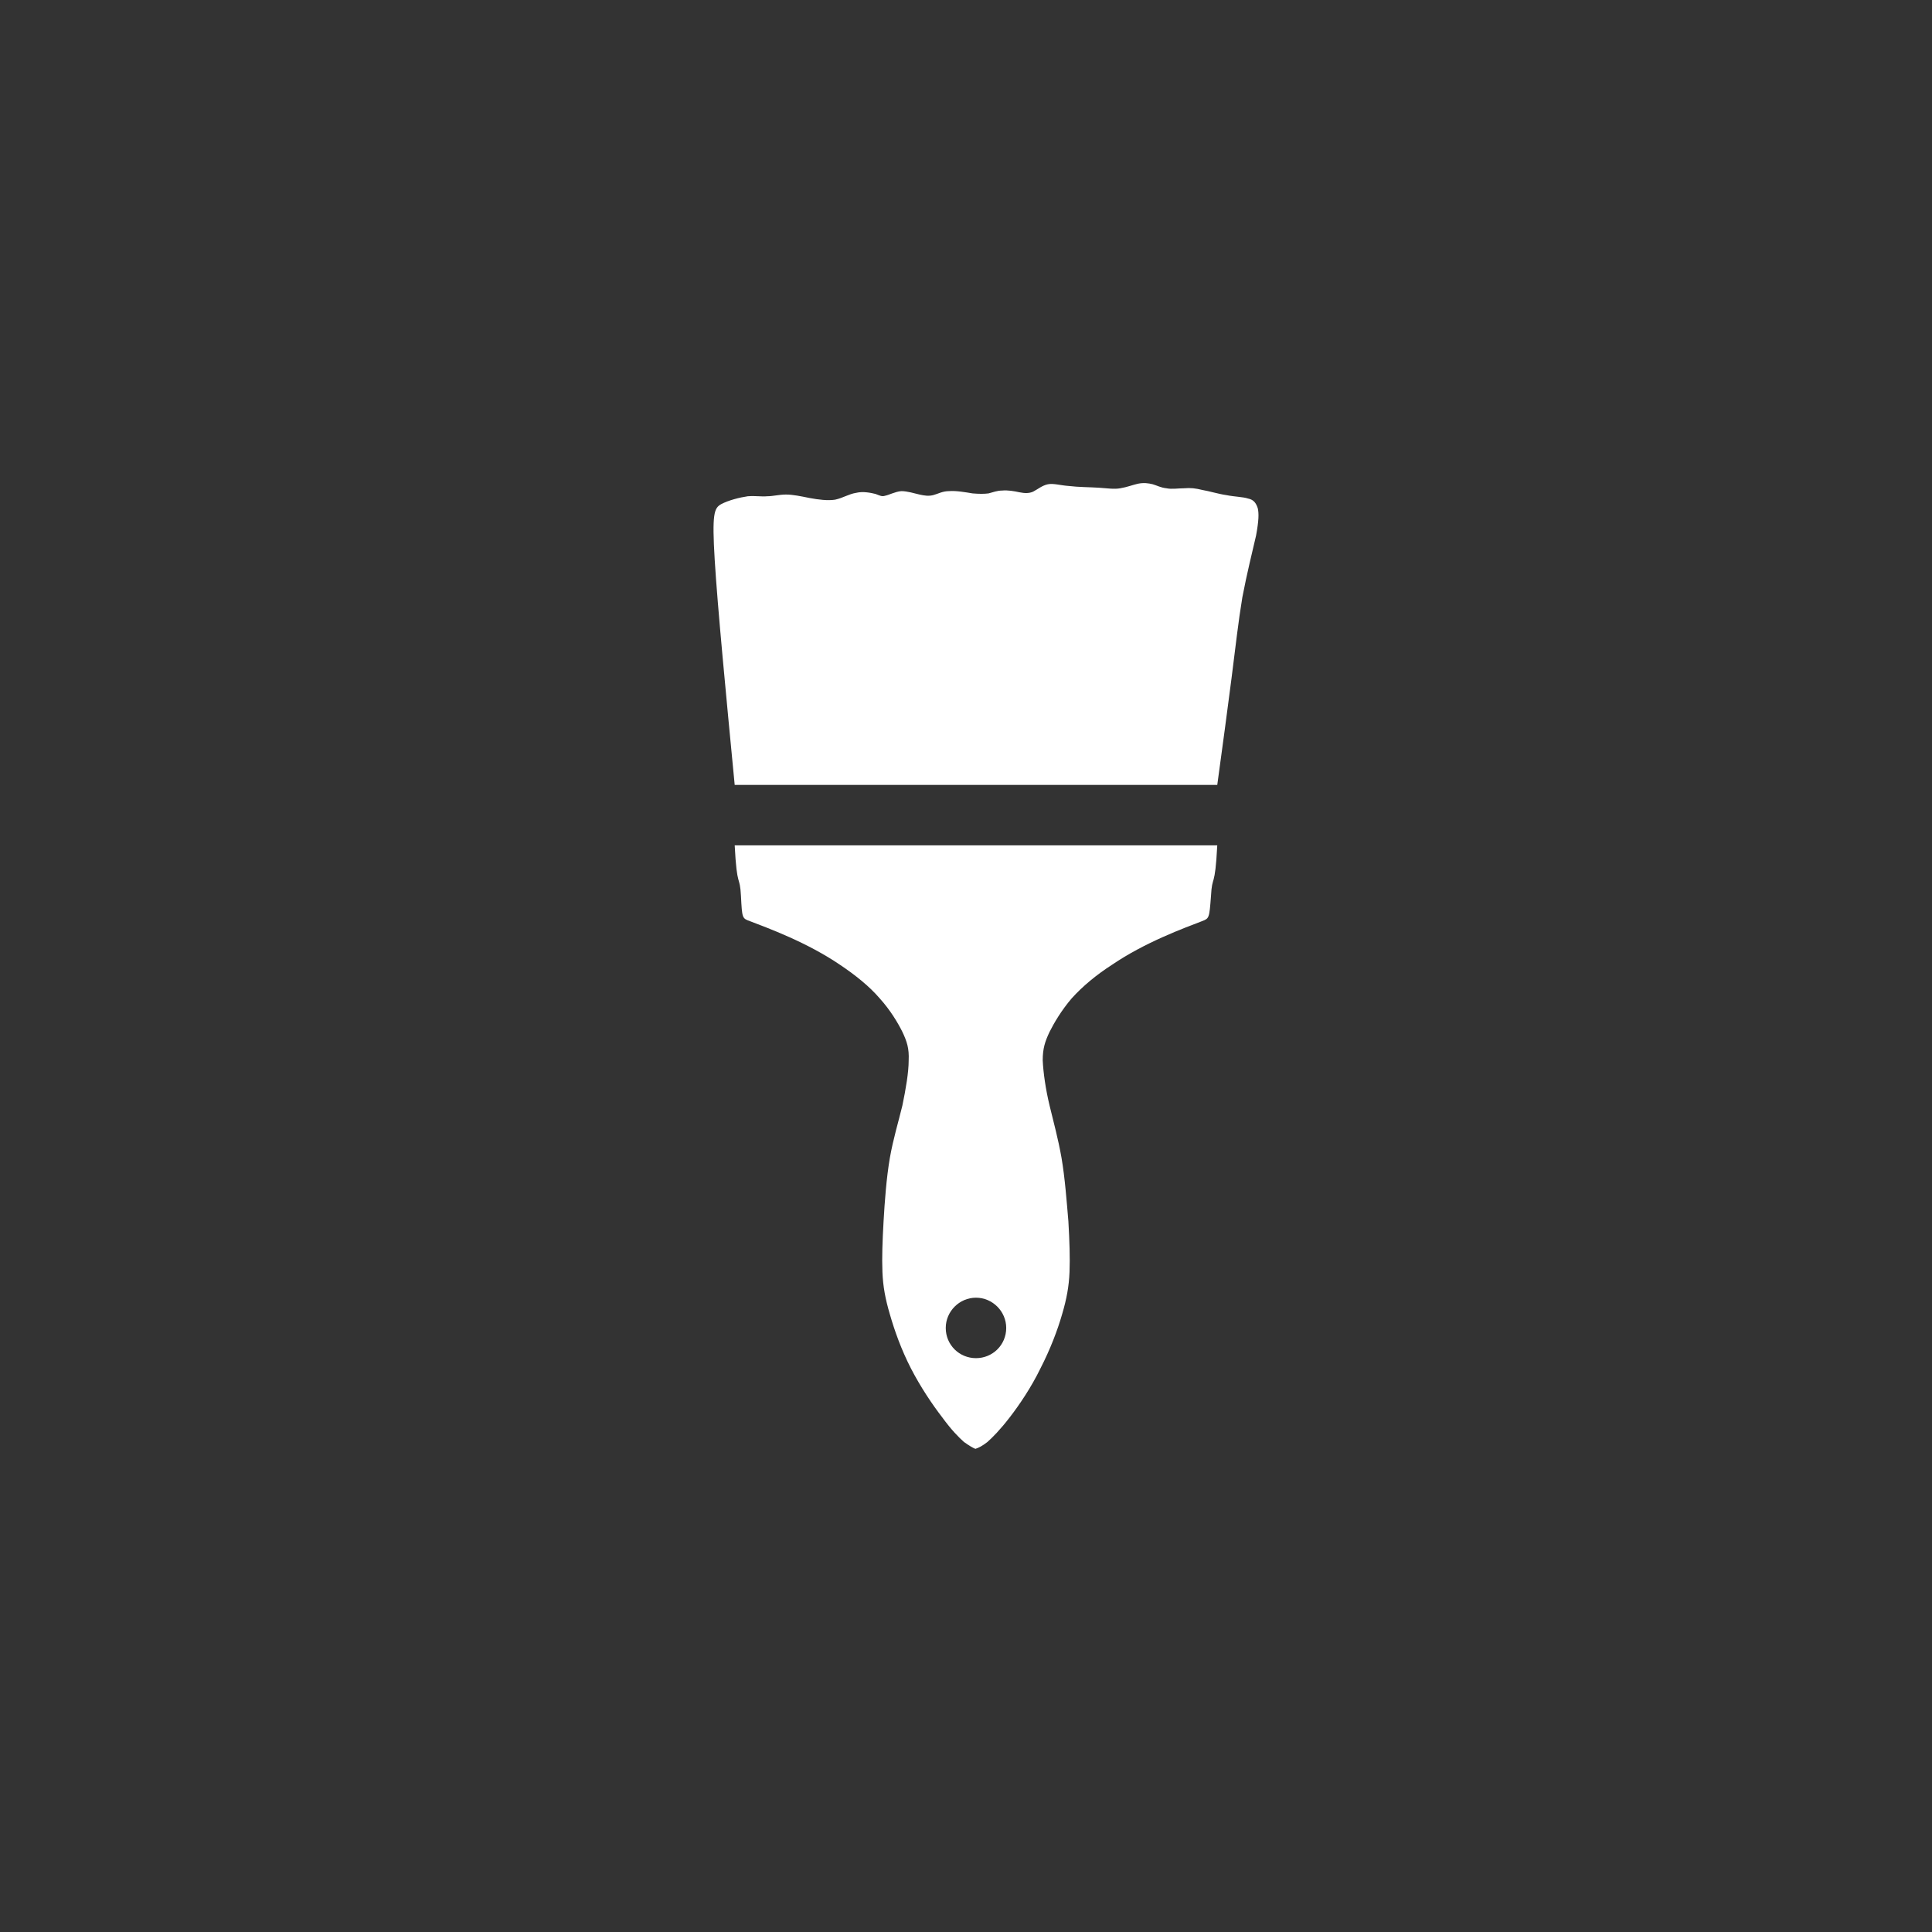 <?xml version="1.0" encoding="UTF-8"?>
<!DOCTYPE svg PUBLIC "-//W3C//DTD SVG 1.1//EN" "http://www.w3.org/Graphics/SVG/1.1/DTD/svg11.dtd">
<!-- Creator: CorelDRAW X7 -->
<svg xmlns="http://www.w3.org/2000/svg" xml:space="preserve" width="33.867mm" height="33.867mm" version="1.1" style="shape-rendering:geometricPrecision; text-rendering:geometricPrecision; image-rendering:optimizeQuality; fill-rule:evenodd; clip-rule:evenodd"
viewBox="0 0 3387 3387"
 xmlns:xlink="http://www.w3.org/1999/xlink">
 <rect x="0" y="0" width="3387" height="3387" fill="#333333" stroke="none"/>
 <defs>
  <style type="text/css">
   <![CDATA[
    .fil0 {fill:white}
   ]]>
  </style>
 </defs>
 <g id="Warstwa_x0020_1">
  <path class="fil0" d="M2134 1482l-846 0c4,78 9,50 11,89 2,39 2,39 16,44 13,5 40,15 69,28 29,13 60,29 88,48 27,18 52,38 70,59 19,21 32,43 40,59 8,17 12,29 11,50 0,21 -5,50 -11,79 -7,29 -16,58 -22,92 -6,35 -9,76 -11,111 -2,35 -3,64 -2,89 1,25 5,47 13,74 8,28 20,62 37,95 17,33 38,64 55,86 16,22 29,35 38,43 10,7 15,10 20,12 6,-2 12,-5 21,-12 9,-8 22,-21 39,-43 17,-22 38,-53 54,-86 17,-33 30,-67 38,-95 8,-27 12,-49 13,-74 1,-25 0,-54 -2,-89 -3,-35 -6,-76 -12,-111 -6,-34 -14,-63 -21,-92 -7,-29 -11,-58 -12,-79 0,-21 4,-33 12,-50 8,-16 21,-38 39,-59 19,-21 43,-41 71,-59 28,-19 59,-35 88,-48 29,-13 56,-23 69,-28 13,-5 13,-5 16,-44 2,-39 7,-11 11,-89zm0 -106c9,-66 18,-132 25,-187 7,-55 12,-100 19,-142 8,-42 18,-82 24,-108 5,-27 5,-39 3,-48 -3,-9 -7,-15 -17,-17 -9,-3 -23,-3 -38,-6 -14,-2 -30,-7 -42,-9 -12,-3 -21,-4 -32,-3 -10,0 -22,2 -31,0 -10,-1 -17,-5 -24,-7 -8,-2 -16,-3 -26,-1 -9,2 -19,6 -31,8 -11,2 -22,0 -38,-1 -16,-1 -36,-1 -52,-3 -15,-1 -27,-5 -37,-3 -10,2 -18,9 -26,13 -7,3 -14,3 -24,1 -9,-2 -21,-4 -30,-3 -9,0 -16,3 -24,5 -8,1 -16,1 -28,0 -12,-2 -29,-5 -41,-4 -12,0 -20,5 -28,7 -8,2 -15,1 -24,-1 -9,-2 -21,-6 -32,-6 -11,1 -22,7 -28,8 -6,2 -9,0 -17,-3 -8,-2 -22,-5 -34,-2 -13,2 -23,9 -37,12 -13,2 -29,0 -45,-3 -15,-3 -29,-6 -41,-6 -12,0 -23,3 -33,3 -10,1 -19,-1 -34,0 -14,2 -34,7 -47,14 -12,7 -16,16 -11,98 5,82 20,238 35,394l846 0zm-423 899c29,0 53,24 53,53 0,30 -24,53 -53,53 -29,0 -53,-23 -53,-53 0,-29 24,-53 53,-53z"/>
 </g>
</svg>
